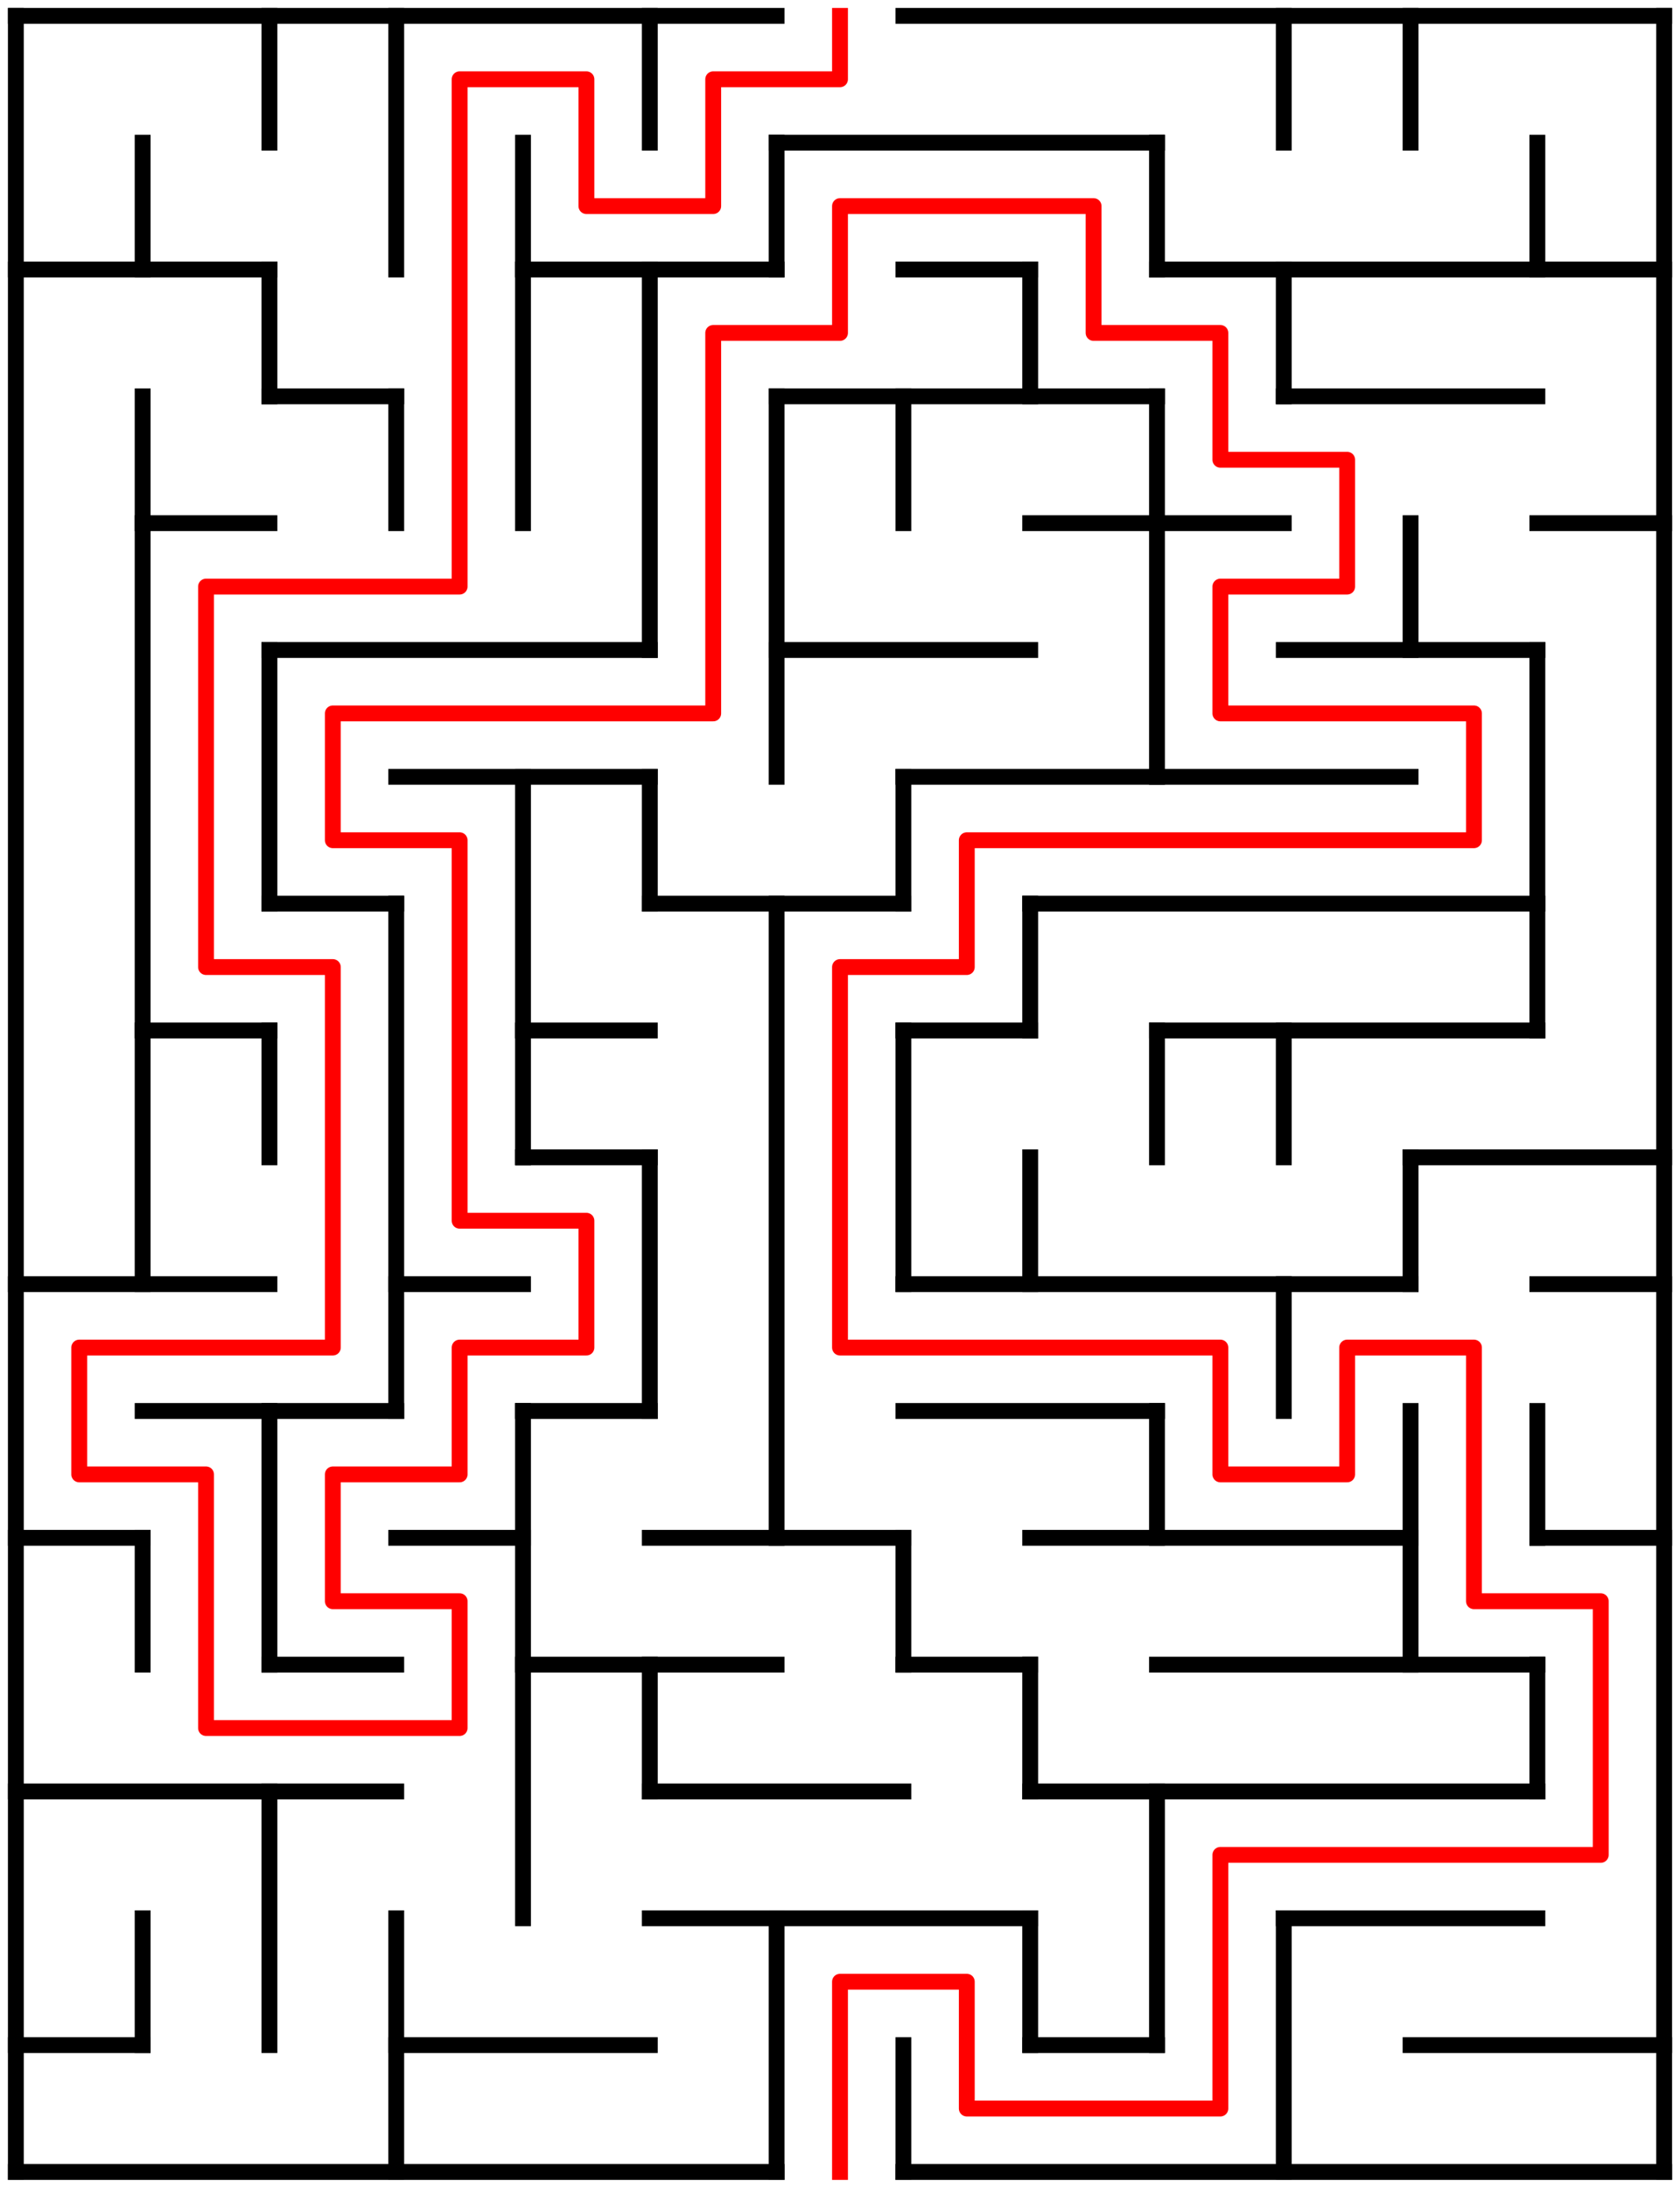 ﻿<?xml version="1.0" encoding="utf-8" standalone="no"?>
<!DOCTYPE svg PUBLIC "-//W3C//DTD SVG 1.1//EN" "http://www.w3.org/Graphics/SVG/1.1/DTD/svg11.dtd">
<svg width="212" height="276" version="1.1" xmlns="http://www.w3.org/2000/svg">
  <title>13 by 17 orthogonal maze</title>
  <g fill="none" stroke="#000000" stroke-width="2" stroke-linecap="square">
    <line x1="2" y1="2" x2="98" y2="2" />
    <line x1="114" y1="2" x2="210" y2="2" />
    <line x1="98" y1="18" x2="146" y2="18" />
    <line x1="2" y1="34" x2="34" y2="34" />
    <line x1="66" y1="34" x2="98" y2="34" />
    <line x1="114" y1="34" x2="130" y2="34" />
    <line x1="146" y1="34" x2="210" y2="34" />
    <line x1="34" y1="50" x2="50" y2="50" />
    <line x1="98" y1="50" x2="146" y2="50" />
    <line x1="162" y1="50" x2="194" y2="50" />
    <line x1="18" y1="66" x2="34" y2="66" />
    <line x1="130" y1="66" x2="162" y2="66" />
    <line x1="194" y1="66" x2="210" y2="66" />
    <line x1="34" y1="82" x2="82" y2="82" />
    <line x1="98" y1="82" x2="130" y2="82" />
    <line x1="162" y1="82" x2="194" y2="82" />
    <line x1="50" y1="98" x2="82" y2="98" />
    <line x1="114" y1="98" x2="178" y2="98" />
    <line x1="34" y1="114" x2="50" y2="114" />
    <line x1="82" y1="114" x2="114" y2="114" />
    <line x1="130" y1="114" x2="194" y2="114" />
    <line x1="18" y1="130" x2="34" y2="130" />
    <line x1="66" y1="130" x2="82" y2="130" />
    <line x1="114" y1="130" x2="130" y2="130" />
    <line x1="146" y1="130" x2="194" y2="130" />
    <line x1="66" y1="146" x2="82" y2="146" />
    <line x1="178" y1="146" x2="210" y2="146" />
    <line x1="2" y1="162" x2="34" y2="162" />
    <line x1="50" y1="162" x2="66" y2="162" />
    <line x1="114" y1="162" x2="178" y2="162" />
    <line x1="194" y1="162" x2="210" y2="162" />
    <line x1="18" y1="178" x2="50" y2="178" />
    <line x1="66" y1="178" x2="82" y2="178" />
    <line x1="114" y1="178" x2="146" y2="178" />
    <line x1="2" y1="194" x2="18" y2="194" />
    <line x1="50" y1="194" x2="66" y2="194" />
    <line x1="82" y1="194" x2="114" y2="194" />
    <line x1="130" y1="194" x2="178" y2="194" />
    <line x1="194" y1="194" x2="210" y2="194" />
    <line x1="34" y1="210" x2="50" y2="210" />
    <line x1="66" y1="210" x2="98" y2="210" />
    <line x1="114" y1="210" x2="130" y2="210" />
    <line x1="146" y1="210" x2="194" y2="210" />
    <line x1="2" y1="226" x2="50" y2="226" />
    <line x1="82" y1="226" x2="114" y2="226" />
    <line x1="130" y1="226" x2="194" y2="226" />
    <line x1="82" y1="242" x2="130" y2="242" />
    <line x1="162" y1="242" x2="194" y2="242" />
    <line x1="2" y1="258" x2="18" y2="258" />
    <line x1="50" y1="258" x2="82" y2="258" />
    <line x1="130" y1="258" x2="146" y2="258" />
    <line x1="178" y1="258" x2="210" y2="258" />
    <line x1="2" y1="274" x2="98" y2="274" />
    <line x1="114" y1="274" x2="210" y2="274" />
    <line x1="2" y1="2" x2="2" y2="274" />
    <line x1="18" y1="18" x2="18" y2="34" />
    <line x1="18" y1="50" x2="18" y2="162" />
    <line x1="18" y1="194" x2="18" y2="210" />
    <line x1="18" y1="242" x2="18" y2="258" />
    <line x1="34" y1="2" x2="34" y2="18" />
    <line x1="34" y1="34" x2="34" y2="50" />
    <line x1="34" y1="82" x2="34" y2="114" />
    <line x1="34" y1="130" x2="34" y2="146" />
    <line x1="34" y1="178" x2="34" y2="210" />
    <line x1="34" y1="226" x2="34" y2="258" />
    <line x1="50" y1="2" x2="50" y2="34" />
    <line x1="50" y1="50" x2="50" y2="66" />
    <line x1="50" y1="114" x2="50" y2="178" />
    <line x1="50" y1="242" x2="50" y2="274" />
    <line x1="66" y1="18" x2="66" y2="66" />
    <line x1="66" y1="98" x2="66" y2="146" />
    <line x1="66" y1="178" x2="66" y2="242" />
    <line x1="82" y1="2" x2="82" y2="18" />
    <line x1="82" y1="34" x2="82" y2="82" />
    <line x1="82" y1="98" x2="82" y2="114" />
    <line x1="82" y1="146" x2="82" y2="178" />
    <line x1="82" y1="210" x2="82" y2="226" />
    <line x1="98" y1="18" x2="98" y2="34" />
    <line x1="98" y1="50" x2="98" y2="98" />
    <line x1="98" y1="114" x2="98" y2="194" />
    <line x1="98" y1="242" x2="98" y2="274" />
    <line x1="114" y1="50" x2="114" y2="66" />
    <line x1="114" y1="98" x2="114" y2="114" />
    <line x1="114" y1="130" x2="114" y2="162" />
    <line x1="114" y1="194" x2="114" y2="210" />
    <line x1="114" y1="258" x2="114" y2="274" />
    <line x1="130" y1="34" x2="130" y2="50" />
    <line x1="130" y1="114" x2="130" y2="130" />
    <line x1="130" y1="146" x2="130" y2="162" />
    <line x1="130" y1="210" x2="130" y2="226" />
    <line x1="130" y1="242" x2="130" y2="258" />
    <line x1="146" y1="18" x2="146" y2="34" />
    <line x1="146" y1="50" x2="146" y2="98" />
    <line x1="146" y1="130" x2="146" y2="146" />
    <line x1="146" y1="178" x2="146" y2="194" />
    <line x1="146" y1="226" x2="146" y2="258" />
    <line x1="162" y1="2" x2="162" y2="18" />
    <line x1="162" y1="34" x2="162" y2="50" />
    <line x1="162" y1="130" x2="162" y2="146" />
    <line x1="162" y1="162" x2="162" y2="178" />
    <line x1="162" y1="242" x2="162" y2="274" />
    <line x1="178" y1="2" x2="178" y2="18" />
    <line x1="178" y1="66" x2="178" y2="82" />
    <line x1="178" y1="146" x2="178" y2="162" />
    <line x1="178" y1="178" x2="178" y2="210" />
    <line x1="194" y1="18" x2="194" y2="34" />
    <line x1="194" y1="82" x2="194" y2="130" />
    <line x1="194" y1="178" x2="194" y2="194" />
    <line x1="194" y1="210" x2="194" y2="226" />
    <line x1="210" y1="2" x2="210" y2="274" />
  </g>
  <polyline fill="none" stroke="#ff0000" stroke-width="2" stroke-linecap="square" stroke-linejoin="round" points="106,2 106,10 90,10 90,26 74,26 74,10 58,10 58,74 26,74 26,122 42,122 42,170 10,170 10,186 26,186 26,218 58,218 58,202 42,202 42,186 58,186 58,170 74,170 74,154 58,154 58,106 42,106 42,90 90,90 90,42 106,42 106,26 138,26 138,42 154,42 154,58 170,58 170,74 154,74 154,90 186,90 186,106 122,106 122,122 106,122 106,170 154,170 154,186 170,186 170,170 186,170 186,202 202,202 202,234 154,234 154,266 122,266 122,250 106,250 106,274" />
  <type>Rectangular</type>
</svg>